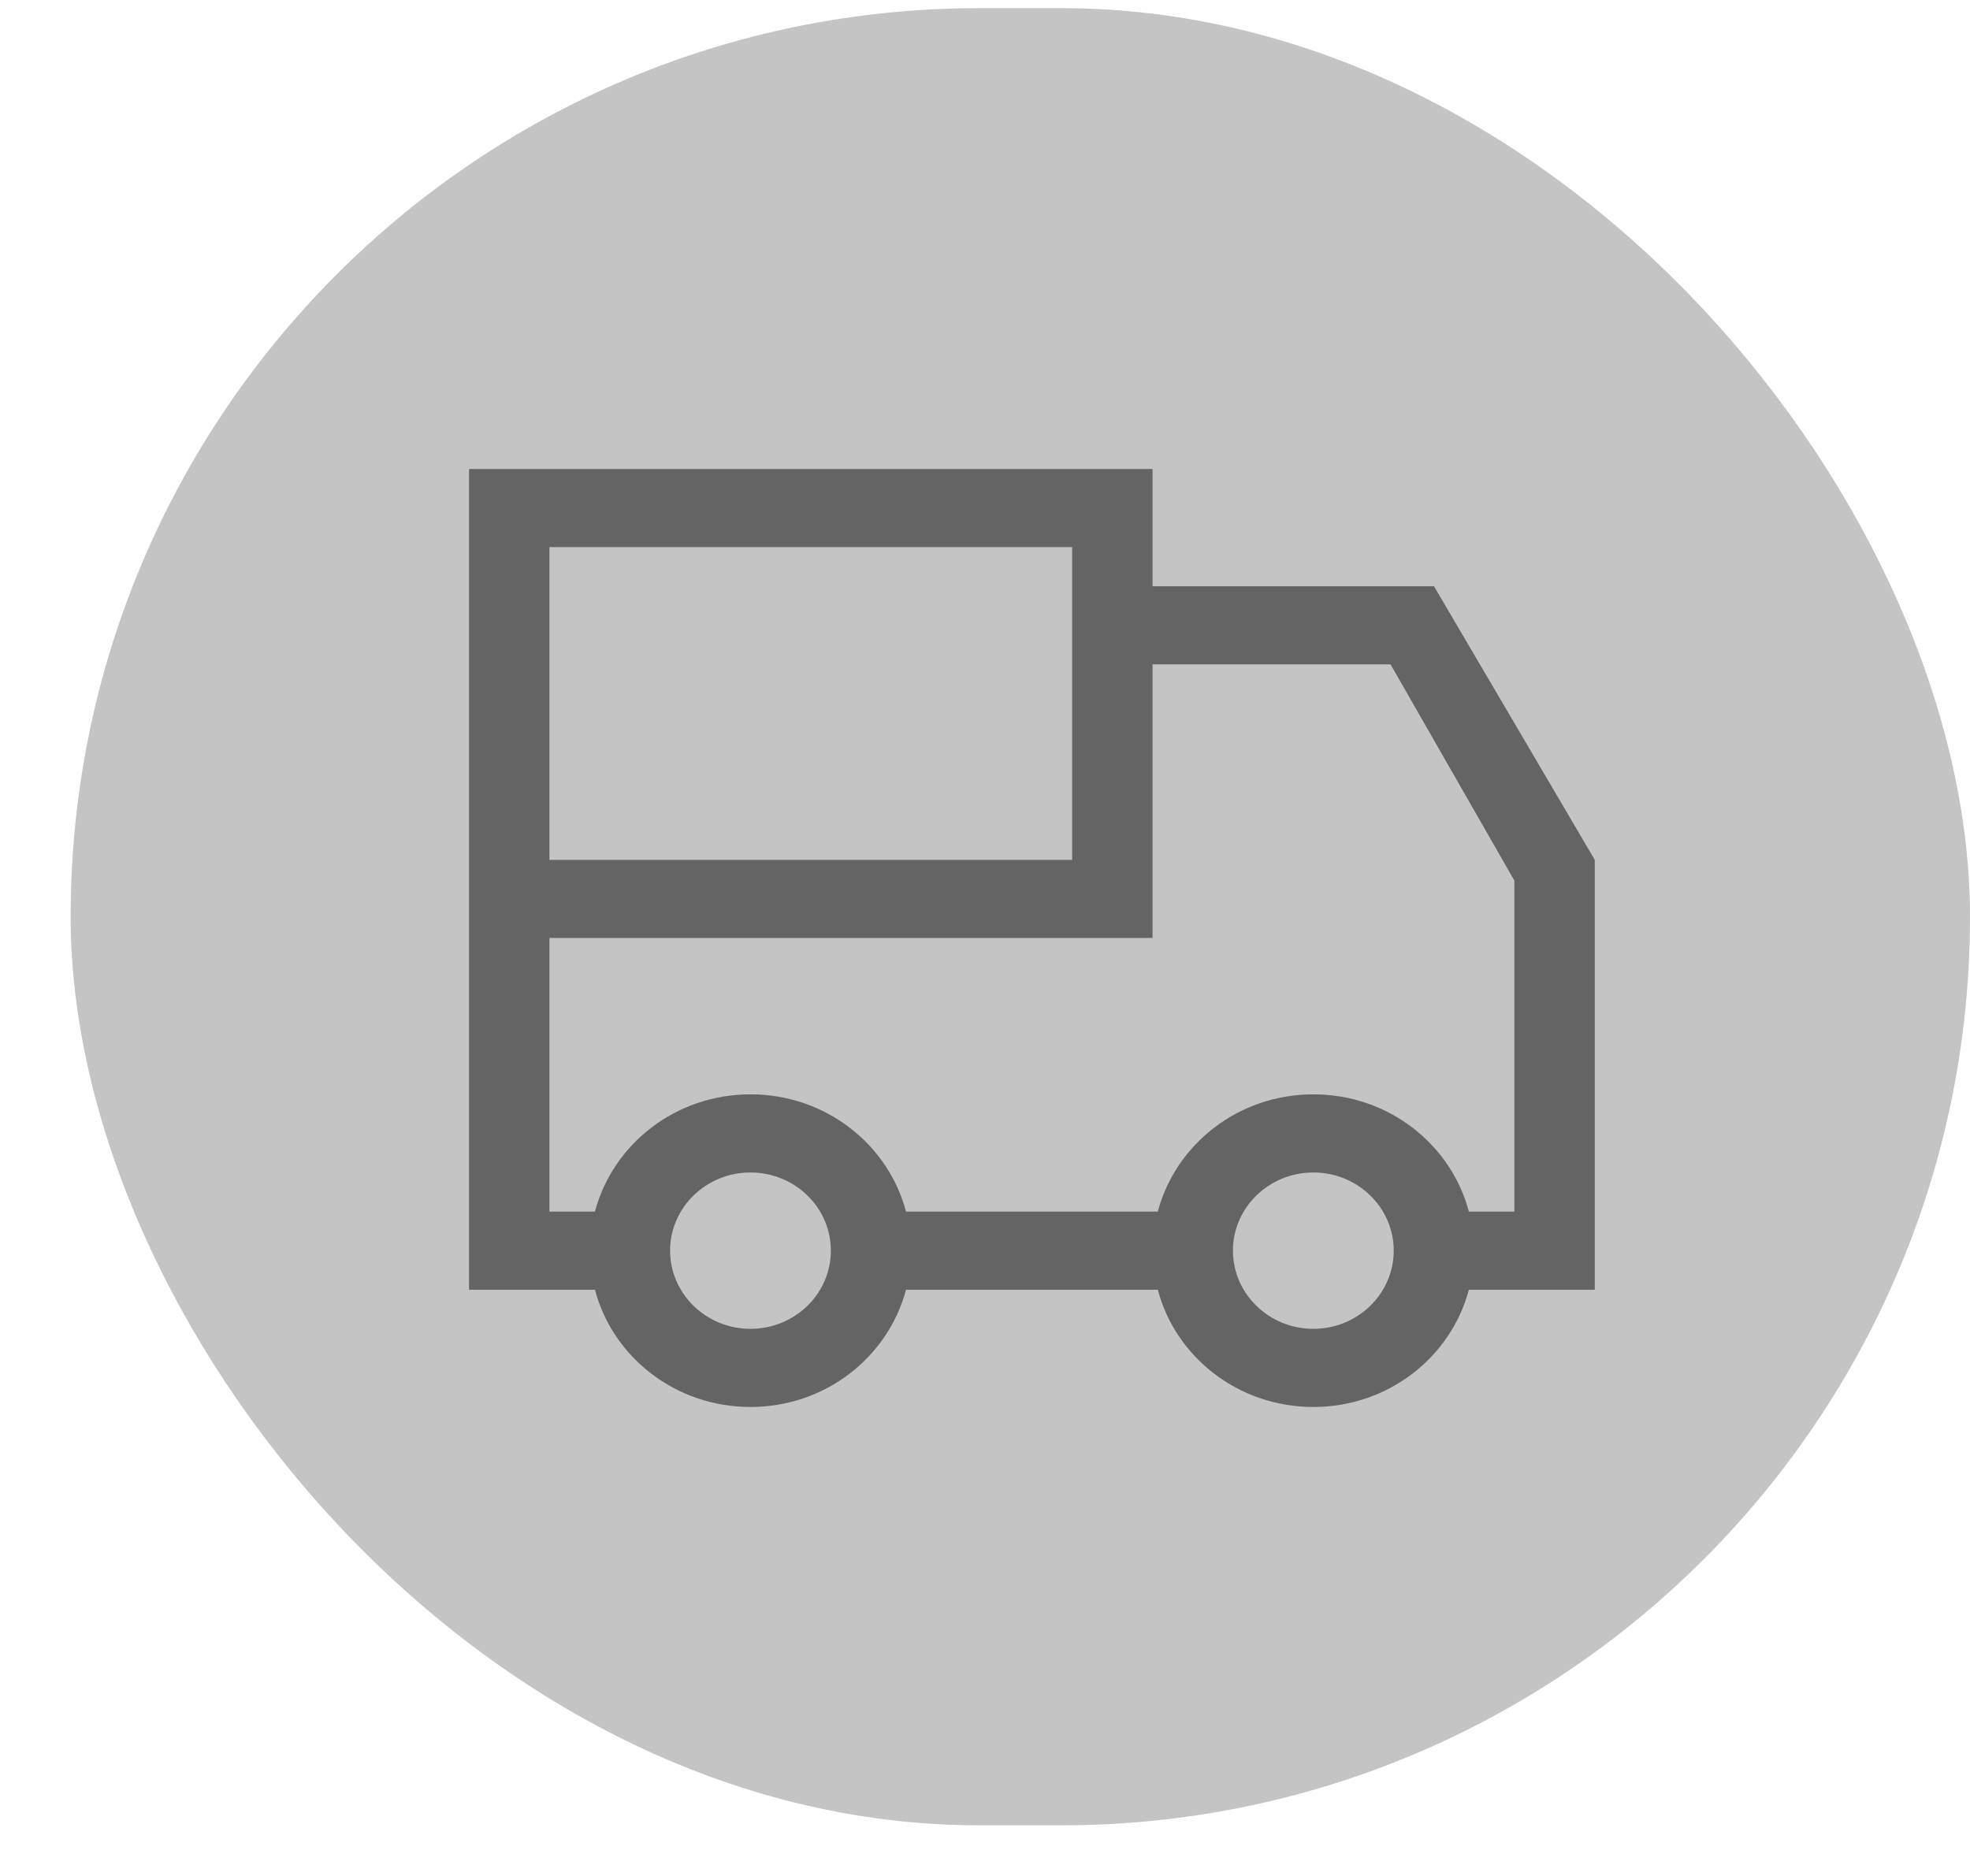 <svg width="21" height="20" viewBox="0 0 21 20" fill="none" xmlns="http://www.w3.org/2000/svg">
<rect x="0.753" y="0.087" width="20.247" height="19.373" rx="9.687" fill="#C4C4C4"/>
<path d="M15.286 6.25H12.286V5H5V9.167V10C5 11.311 5 13.712 5 13.75H6.342C6.532 14.469 7.201 15 8 15C8.799 15 9.467 14.469 9.658 13.75H12.342C12.532 14.469 13.201 15 14 15C14.799 15 15.467 14.469 15.658 13.75H17V9.167L15.286 6.25ZM5.857 5.833H11.429V6.25V9.167H5.857V5.833ZM8 14.167C7.527 14.167 7.143 13.793 7.143 13.333C7.143 12.874 7.527 12.5 8 12.5C8.473 12.5 8.857 12.874 8.857 13.333C8.857 13.793 8.473 14.167 8 14.167ZM14 14.167C13.527 14.167 13.143 13.793 13.143 13.333C13.143 12.874 13.527 12.5 14 12.5C14.473 12.5 14.857 12.874 14.857 13.333C14.857 13.793 14.473 14.167 14 14.167ZM16.143 12.917H15.658C15.468 12.198 14.799 11.667 14 11.667C13.201 11.667 12.533 12.198 12.342 12.917H9.658C9.468 12.198 8.799 11.667 8 11.667C7.201 11.667 6.533 12.198 6.342 12.917H5.857V10H11.429H12.286V9.167V7.083H14.823L16.143 9.388V12.917Z" fill="#646464"/>
</svg>
